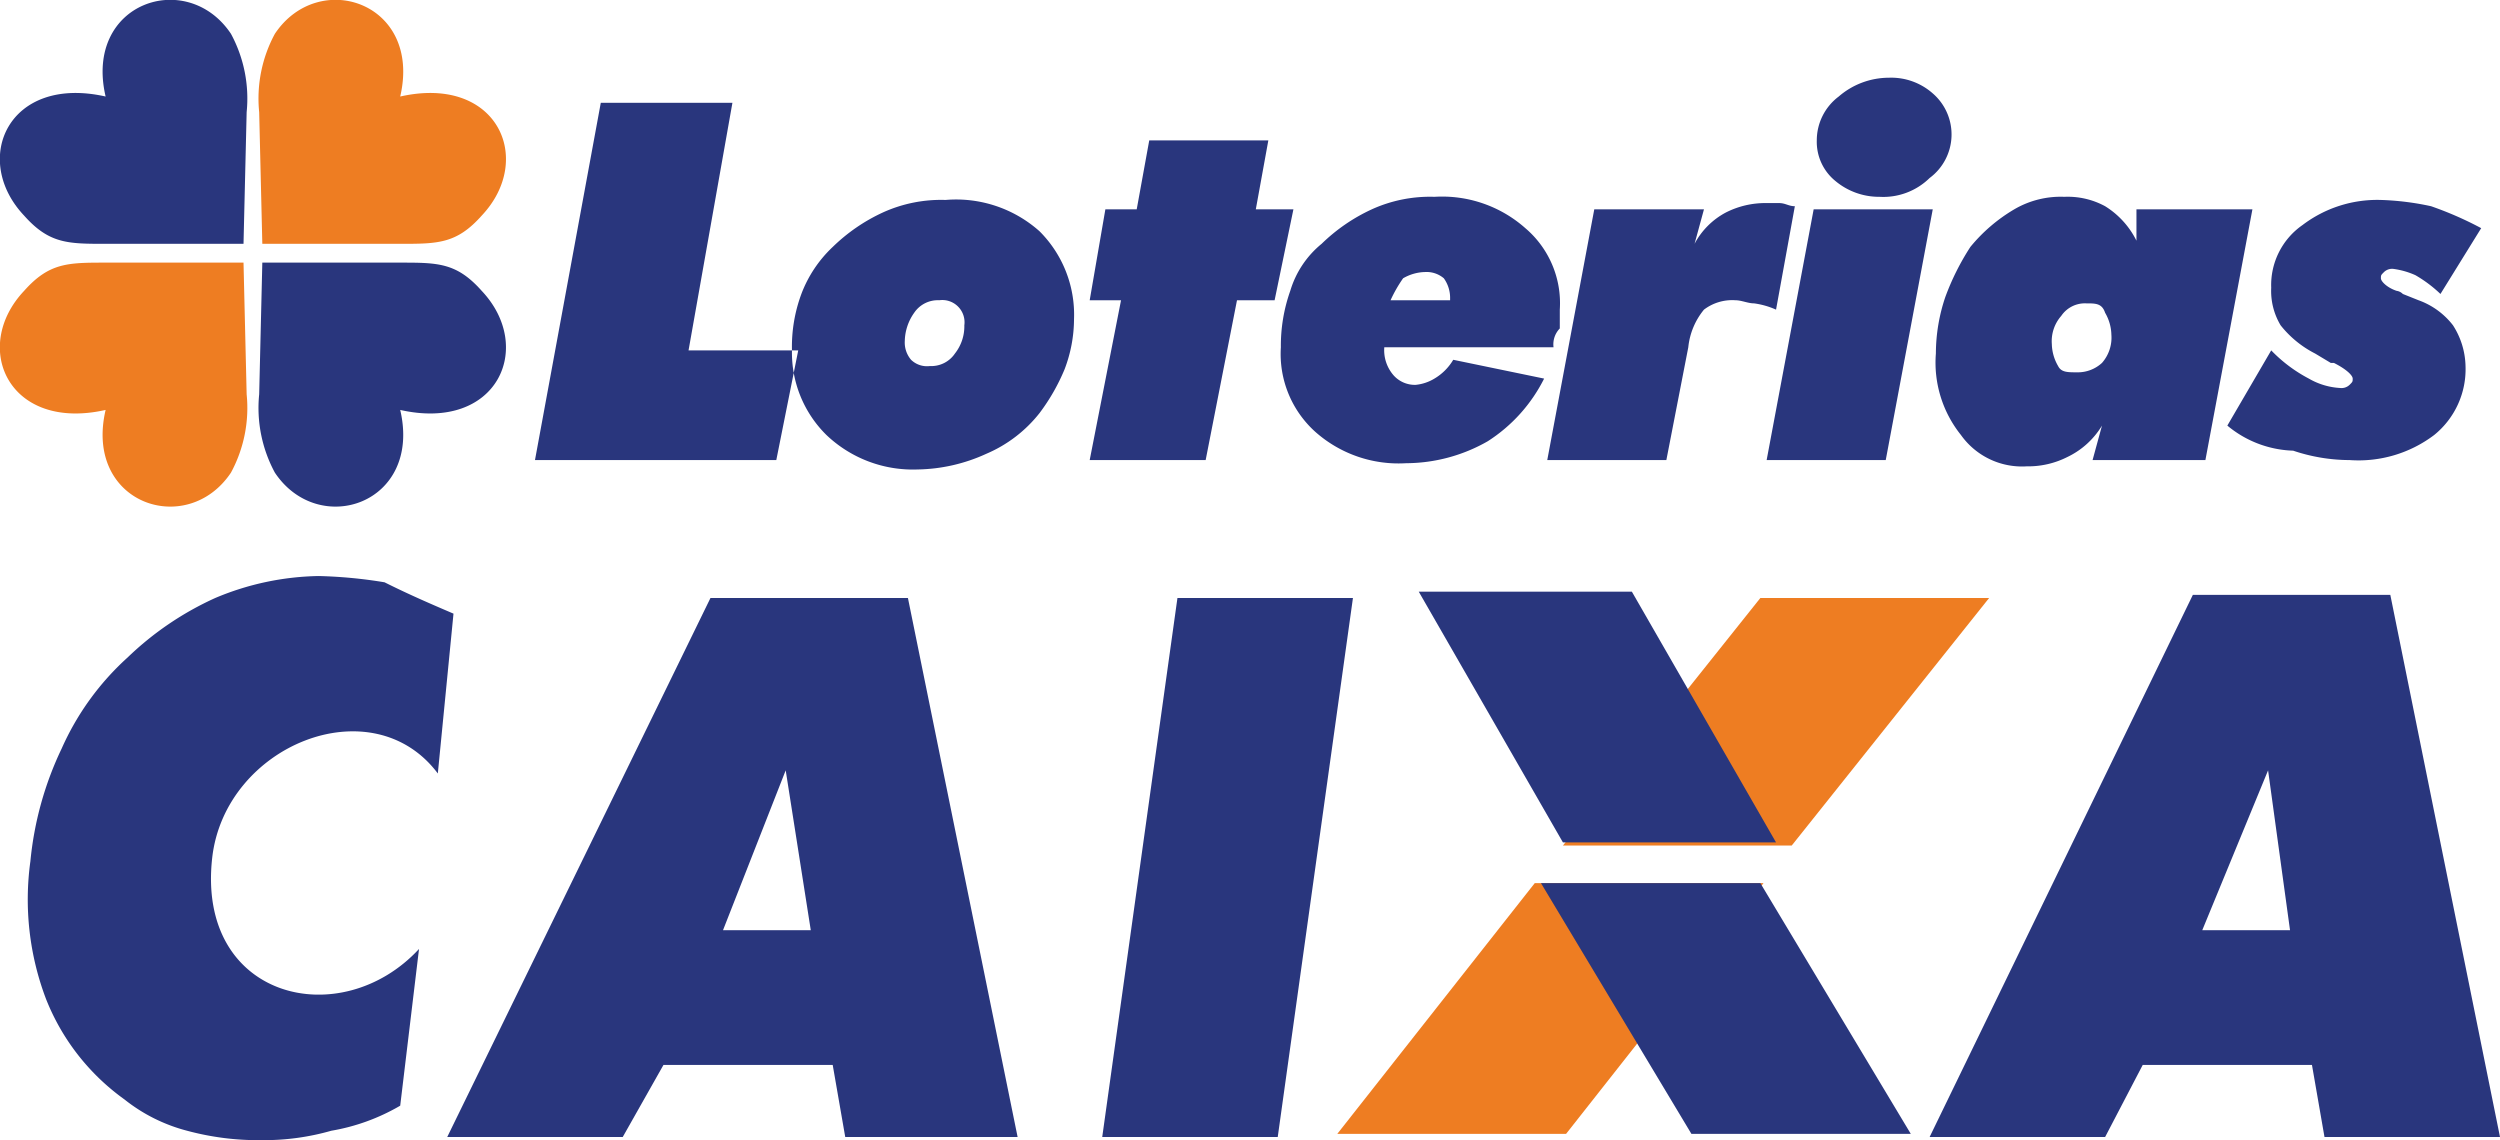 <svg id="Layer_1" data-name="Layer 1" xmlns="http://www.w3.org/2000/svg" xmlns:xlink="http://www.w3.org/1999/xlink" viewBox="0 0 79.77 36.38"><defs><style>.cls-1{fill:none;}.cls-2{clip-path:url(#clip-path);}.cls-3{fill:#29367d;}.cls-3,.cls-4{fill-rule:evenodd;}.cls-4{fill:#ee7d22;}</style><clipPath id="clip-path" transform="translate(-10.03 -31.72)"><rect class="cls-1" x="10" y="31.7" width="80" height="36.6"/></clipPath></defs><title>caixa-lotericas</title><g class="cls-2"><path class="cls-3" d="M18.4,40.1h4.4c1.2,0,1.8,0,2.6.9,1.7,1.8.5,4.5-2.6,3.8.7,3-2.6,4.1-4,2a4.34,4.34,0,0,1-.5-2.5Z" transform="translate(-10.03 -31.72)"/></g><g class="cls-2"><path class="cls-4" d="M17.8,40.1H13.4c-1.2,0-1.8,0-2.6.9-1.7,1.8-.5,4.5,2.6,3.8-.7,3,2.6,4.1,4,2a4.34,4.34,0,0,0,.5-2.5Z" transform="translate(-10.03 -31.72)"/></g><g class="cls-2"><path class="cls-3" d="M17.8,39.5H13.4c-1.2,0-1.8,0-2.6-.9-1.7-1.8-.5-4.5,2.6-3.8-.7-3,2.6-4.1,4-2a4.34,4.34,0,0,1,.5,2.5Z" transform="translate(-10.03 -31.72)"/></g><g class="cls-2"><path class="cls-4" d="M18.4,39.5h4.4c1.2,0,1.8,0,2.6-.9,1.7-1.8.5-4.5-2.6-3.8.7-3-2.6-4.1-4-2a4.34,4.34,0,0,0-.5,2.5Z" transform="translate(-10.03 -31.72)"/></g><path class="cls-4" d="M59.9,58.7h7.3l6.3-7.9H66.2Z" transform="translate(-10.03 -31.72)"/><path class="cls-4" d="M52.7,67.9H60l6.3-8H59Z" transform="translate(-10.03 -31.72)"/><path class="cls-3" d="M35.1,56.3l-2,5.1h2.8l-.8-5.1ZM24.3,68l8.4-17.2H39L42.5,68H37l-.4-2.3H31.2L29.9,68Zm20.9,0,2.4-17.2h5.6L50.8,68ZM82.4,56.3l-2.1,5.1h2.8ZM71.6,68,80,50.7h6.3L89.8,68H84.2l-.4-2.3H78.4L77.2,68Z" transform="translate(-10.03 -31.72)"/><path class="cls-3" d="M59.2,59.9h7l4.8,8H64Z" transform="translate(-10.03 -31.72)"/><path class="cls-3" d="M55.3,50.6h6.8l4.6,8H59.9Z" transform="translate(-10.03 -31.72)"/><path class="cls-3" d="M24.5,51.3,24,56.4c-2.1-2.8-6.8-.9-7.2,2.7-.5,4.5,4.1,5.6,6.6,2.9l-.6,5a6.52,6.52,0,0,1-2.2.8,7.8,7.8,0,0,1-2.2.3,8.75,8.75,0,0,1-2.4-.3,5.38,5.38,0,0,1-2-1,7.19,7.19,0,0,1-2.5-3.2,8.94,8.94,0,0,1-.5-4.4,10.68,10.68,0,0,1,1-3.6,8.64,8.64,0,0,1,2.1-2.9,9.92,9.92,0,0,1,2.8-1.9,8.84,8.84,0,0,1,3.3-.7,14.92,14.92,0,0,1,2.1.2c.8.4,1.5.7,2.2,1Z" transform="translate(-10.03 -31.72)"/><path class="cls-3" d="M27.1,46.4,29.2,35h4.2L32,42.9h3.5l-.7,3.5ZM40,41.3a.91.91,0,0,0-.8.4,1.61,1.61,0,0,0-.3.9.85.85,0,0,0,.2.6.73.73,0,0,0,.6.2.91.91,0,0,0,.8-.4,1.4,1.4,0,0,0,.3-.9.71.71,0,0,0-.8-.8Zm-4.7,1.6a4.84,4.84,0,0,1,.3-1.8,4,4,0,0,1,1-1.5,5.72,5.72,0,0,1,1.6-1.1,4.48,4.48,0,0,1,2-.4,4,4,0,0,1,3,1,3.76,3.76,0,0,1,1.1,2.8,4.53,4.53,0,0,1-.3,1.6,6.38,6.38,0,0,1-.8,1.4,4.31,4.31,0,0,1-1.7,1.3,5.45,5.45,0,0,1-2.2.5,4,4,0,0,1-2.9-1.1,3.69,3.69,0,0,1-1.1-2.7Zm9.5,3.5,1-5.1h-1l.5-2.9h1l.4-2.2h3.8l-.4,2.2h1.2l-.6,2.9H49.5l-1,5.1Zm9.6-5.1h1.9v-.1a1.07,1.07,0,0,0-.2-.6.85.85,0,0,0-.6-.2,1.45,1.45,0,0,0-.7.2,4.35,4.35,0,0,0-.4.7Zm5.2,1.5H54.2a1.22,1.22,0,0,0,.3.9.91.91,0,0,0,.7.3,1.42,1.42,0,0,0,.6-.2,1.7,1.7,0,0,0,.6-.6l2.9.6a5.06,5.06,0,0,1-1.8,2,5.28,5.28,0,0,1-2.6.7,4,4,0,0,1-2.9-1,3.34,3.34,0,0,1-1.1-2.7,5.23,5.23,0,0,1,.3-1.8,3.07,3.07,0,0,1,1-1.5,5.72,5.72,0,0,1,1.6-1.1,4.48,4.48,0,0,1,2-.4,4,4,0,0,1,2.9,1,3.14,3.14,0,0,1,1.1,2.6v.6a.73.73,0,0,0-.2.6Zm-.2,3.6,1.5-8h3.5l-.3,1.1a2.4,2.4,0,0,1,1-1,2.77,2.77,0,0,1,1.3-.3h.4c.2,0,.3.1.5.1l-.6,3.3a2.54,2.54,0,0,0-.7-.2c-.2,0-.4-.1-.6-.1a1.49,1.49,0,0,0-1,.3,2.25,2.25,0,0,0-.5,1.2l-.7,3.6ZM70,38a2.17,2.17,0,0,1-1.4-.5,1.61,1.61,0,0,1-.6-1.3,1.75,1.75,0,0,1,.7-1.4,2.45,2.45,0,0,1,1.6-.6,2,2,0,0,1,1.4.5,1.73,1.73,0,0,1-.1,2.7A2.11,2.11,0,0,1,70,38Zm-3.6,8.4,1.5-8h3.8l-1.5,8Zm10.2-5a.91.91,0,0,0-.8.4,1.22,1.22,0,0,0-.3.9,1.45,1.45,0,0,0,.2.7c.1.2.3.2.6.2a1.14,1.14,0,0,0,.8-.3,1.22,1.22,0,0,0,.3-.9,1.45,1.45,0,0,0-.2-.7c-.1-.3-.3-.3-.6-.3Zm1.6-3h3.7l-1.5,8H76.8l.3-1.1a2.59,2.59,0,0,1-1.1,1,2.77,2.77,0,0,1-1.3.3,2.39,2.39,0,0,1-2.1-1,3.69,3.69,0,0,1-.8-2.6,5.66,5.66,0,0,1,.3-1.8,8,8,0,0,1,.8-1.6,5.26,5.26,0,0,1,1.4-1.2,2.93,2.93,0,0,1,1.6-.4,2.5,2.5,0,0,1,1.3.3,2.71,2.71,0,0,1,1,1.1Zm2.9,6.9,1.4-2.4a4.7,4.7,0,0,0,1.2.9,2.24,2.24,0,0,0,1,.3A.37.37,0,0,0,85,44c.1-.1.1-.1.1-.2s-.2-.3-.6-.5h-.1l-.5-.3a3.33,3.33,0,0,1-1.1-.9,2.13,2.13,0,0,1-.3-1.2,2.33,2.33,0,0,1,1-2,3.94,3.94,0,0,1,2.5-.8,8.75,8.75,0,0,1,1.6.2,11.11,11.11,0,0,1,1.6.7l-1.3,2.1a4.17,4.17,0,0,0-.8-.6,2.54,2.54,0,0,0-.7-.2.37.37,0,0,0-.3.1c-.1.1-.1.1-.1.2s.2.3.5.4a.35.35,0,0,1,.2.1l.5.2a2.42,2.42,0,0,1,1.1.8,2.5,2.5,0,0,1,.4,1.3,2.7,2.7,0,0,1-1,2.2,4,4,0,0,1-2.7.8,5.66,5.66,0,0,1-1.8-.3,3.44,3.44,0,0,1-2.1-.8Z" transform="translate(-10.03 -31.72)"/></svg>